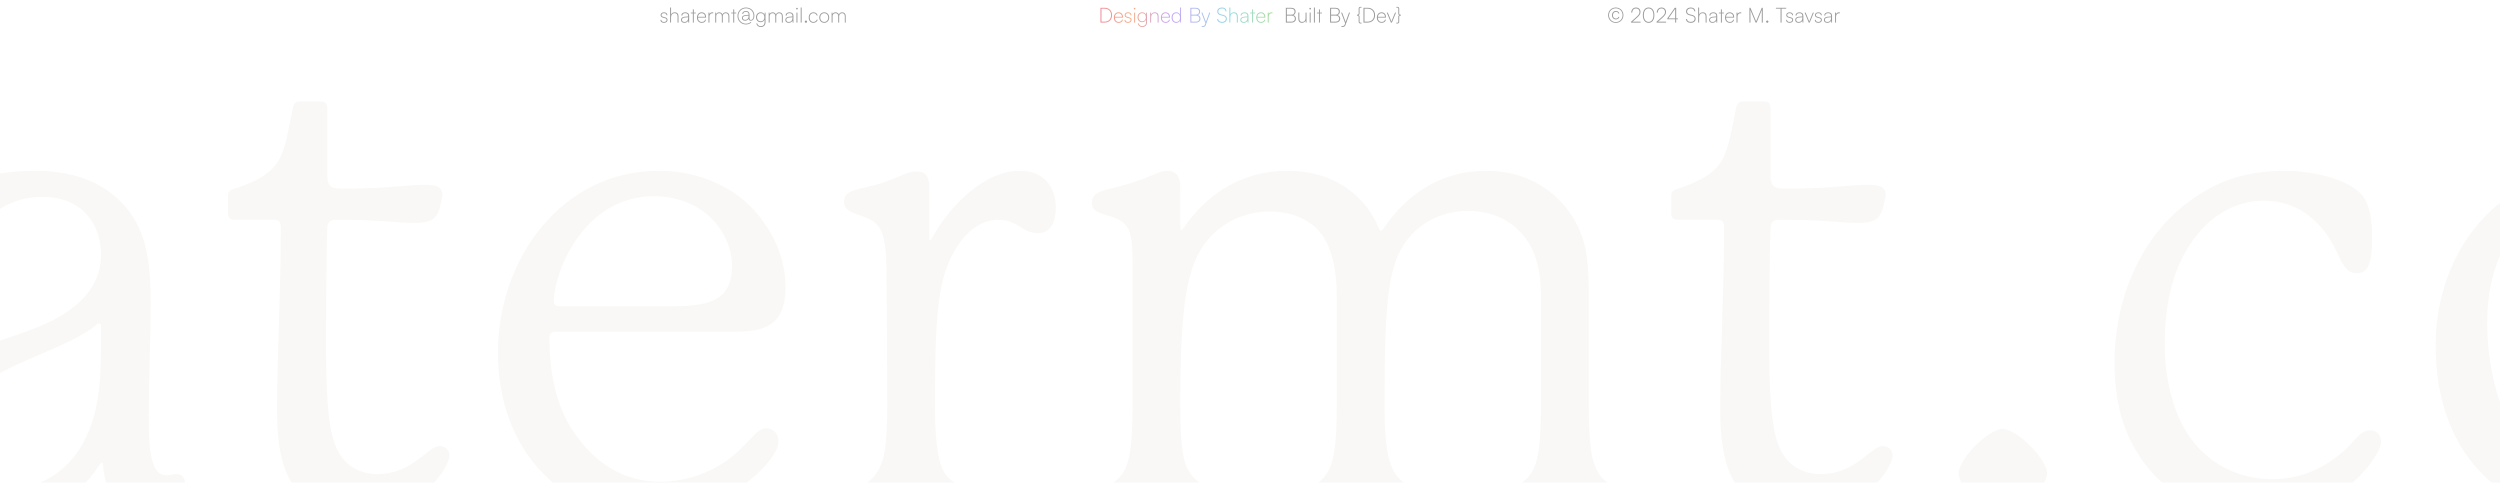 <svg width="1440" height="278" viewBox="0 0 1440 278" fill="none" xmlns="http://www.w3.org/2000/svg">
<path d="M380.396 11.44H380.936C380.936 12.184 381.488 12.64 382.376 12.64C383.348 12.64 383.948 12.208 383.948 11.5C383.948 10.936 383.672 10.648 382.928 10.456L381.956 10.204C380.972 9.952 380.504 9.4 380.504 8.692C380.504 7.732 381.296 7.096 382.484 7.096C383.672 7.096 384.416 7.732 384.452 8.776H383.912C383.876 8.032 383.348 7.6 382.484 7.6C381.56 7.6 381.056 7.984 381.056 8.692C381.056 9.184 381.392 9.532 382.088 9.712L383.048 9.964C384.056 10.228 384.5 10.696 384.5 11.5C384.5 12.484 383.66 13.144 382.4 13.144C381.176 13.144 380.396 12.484 380.396 11.44ZM386.527 12.988H385.975V4.336H386.527V8.356C386.899 7.612 387.619 7.096 388.639 7.096C390.187 7.096 390.823 8.056 390.823 9.496V13H390.271V9.604C390.271 8.08 389.587 7.6 388.603 7.6C387.223 7.6 386.527 8.656 386.527 9.868V12.988ZM394.204 13.144C392.968 13.144 392.26 12.46 392.26 11.476C392.26 10.42 393.076 9.748 394.42 9.64L396.4 9.484V9.268C396.4 7.972 395.632 7.6 394.72 7.6C393.652 7.6 393.016 8.104 393.016 8.944H392.464C392.464 7.816 393.376 7.096 394.732 7.096C395.968 7.096 396.952 7.696 396.952 9.184V13H396.508L396.4 11.92C396.004 12.7 395.2 13.144 394.204 13.144ZM394.276 12.652C395.632 12.652 396.4 11.668 396.4 10.252V9.94L394.468 10.096C393.304 10.192 392.812 10.756 392.812 11.464C392.812 12.256 393.412 12.652 394.276 12.652ZM399.628 13H399.076V7.72H397.912V7.24H399.076V5.416H399.628V7.24H400.792V7.72H399.628V13ZM404.229 13.144C402.561 13.144 401.457 11.944 401.457 10.132C401.457 8.332 402.549 7.096 404.157 7.096C405.657 7.096 406.689 8.176 406.689 9.748V10.132H402.009C402.057 11.704 402.873 12.64 404.229 12.64C405.249 12.64 405.897 12.196 406.125 11.344H406.689C406.353 12.532 405.525 13.144 404.229 13.144ZM404.157 7.6C402.981 7.6 402.153 8.416 402.021 9.676H406.125C406.125 8.428 405.345 7.6 404.157 7.6ZM410.824 7.156V7.636H410.392C409.324 7.636 408.628 8.416 408.628 9.496V13H408.076V7.24H408.592L408.64 8.164C408.868 7.516 409.504 7.096 410.32 7.096C410.5 7.096 410.632 7.108 410.824 7.156ZM412.53 13H411.978V7.24H412.422L412.506 8.128C412.806 7.468 413.466 7.096 414.27 7.096C415.194 7.096 415.902 7.6 416.154 8.392C416.406 7.6 417.102 7.096 418.062 7.096C419.25 7.096 420.102 7.888 420.102 9.232V13H419.574V9.304C419.574 8.248 418.974 7.6 418.014 7.6C416.922 7.6 416.322 8.452 416.322 9.316V13H415.782V9.292C415.782 8.236 415.182 7.6 414.222 7.6C413.13 7.6 412.53 8.44 412.53 9.304V13ZM422.901 13H422.349V7.72H421.185V7.24H422.349V5.416H422.901V7.24H424.065V7.72H422.901V13ZM427.345 10.384C427.345 9.436 428.101 8.788 429.361 8.692L431.197 8.548V8.344C431.197 7.324 430.681 6.82 429.637 6.82C428.665 6.82 428.077 7.276 428.077 8.044H427.537C427.537 7.024 428.377 6.34 429.649 6.34C430.957 6.34 431.725 7.048 431.725 8.272V10.744C431.725 11.224 432.013 11.488 432.529 11.488C433.417 11.488 434.017 10.516 434.017 9.076C434.017 6.58 432.193 4.792 429.649 4.792C427.213 4.792 425.293 6.736 425.293 9.196C425.293 11.692 427.189 13.636 429.649 13.636C430.705 13.636 431.689 13.288 432.469 12.628L432.757 12.976C431.893 13.708 430.825 14.092 429.649 14.092C426.901 14.092 424.789 11.968 424.789 9.196C424.789 6.46 426.913 4.336 429.649 4.336C432.493 4.336 434.521 6.304 434.521 9.076C434.521 10.696 433.669 11.92 432.529 11.92C431.701 11.92 431.233 11.524 431.197 10.792C430.825 11.512 430.093 11.92 429.157 11.92C428.053 11.92 427.345 11.32 427.345 10.384ZM427.873 10.384C427.873 11.056 428.365 11.44 429.241 11.44C430.453 11.44 431.197 10.612 431.197 9.256V8.992L429.409 9.136C428.425 9.22 427.873 9.652 427.873 10.384ZM435.476 9.94C435.476 8.416 436.46 7.096 438.164 7.096C439.232 7.096 440.036 7.624 440.42 8.584L440.492 7.24H440.936V12.88C440.936 14.488 439.868 15.568 438.26 15.568C436.868 15.568 435.872 14.788 435.632 13.468H436.172C436.388 14.476 437.168 15.064 438.272 15.064C439.544 15.064 440.396 14.188 440.396 12.88V11.32C440 12.244 439.148 12.784 438.104 12.784C436.448 12.784 435.476 11.464 435.476 9.94ZM436.04 9.94C436.04 11.212 436.808 12.28 438.14 12.28C439.508 12.28 440.3 11.284 440.3 9.928C440.3 8.596 439.544 7.6 438.164 7.6C436.796 7.6 436.04 8.68 436.04 9.94ZM443.316 13H442.764V7.24H443.208L443.292 8.128C443.592 7.468 444.252 7.096 445.056 7.096C445.98 7.096 446.688 7.6 446.94 8.392C447.192 7.6 447.888 7.096 448.848 7.096C450.036 7.096 450.888 7.888 450.888 9.232V13H450.36V9.304C450.36 8.248 449.76 7.6 448.8 7.6C447.708 7.6 447.108 8.452 447.108 9.316V13H446.568V9.292C446.568 8.236 445.968 7.6 445.008 7.6C443.916 7.6 443.316 8.44 443.316 9.304V13ZM454.274 13.144C453.038 13.144 452.33 12.46 452.33 11.476C452.33 10.42 453.146 9.748 454.49 9.64L456.47 9.484V9.268C456.47 7.972 455.702 7.6 454.79 7.6C453.722 7.6 453.086 8.104 453.086 8.944H452.534C452.534 7.816 453.446 7.096 454.802 7.096C456.038 7.096 457.022 7.696 457.022 9.184V13H456.578L456.47 11.92C456.074 12.7 455.27 13.144 454.274 13.144ZM454.346 12.652C455.702 12.652 456.47 11.668 456.47 10.252V9.94L454.538 10.096C453.374 10.192 452.882 10.756 452.882 11.464C452.882 12.256 453.482 12.652 454.346 12.652ZM459.047 5.476C458.771 5.476 458.543 5.248 458.543 4.984C458.543 4.708 458.771 4.468 459.047 4.468C459.311 4.468 459.551 4.708 459.551 4.984C459.551 5.248 459.311 5.476 459.047 5.476ZM458.771 13V7.24H459.323V13H458.771ZM461.75 13H461.198V4.336H461.75V13ZM464.211 13.132C463.851 13.132 463.551 12.832 463.551 12.484C463.551 12.124 463.851 11.824 464.211 11.824C464.571 11.824 464.871 12.124 464.871 12.484C464.871 12.832 464.571 13.132 464.211 13.132ZM465.828 10.144C465.828 8.32 466.908 7.096 468.564 7.096C469.8 7.096 470.724 7.828 470.988 8.92H470.424C470.184 8.068 469.416 7.588 468.564 7.588C467.28 7.588 466.368 8.572 466.368 10.132C466.368 11.62 467.208 12.64 468.492 12.64C469.416 12.64 470.184 12.112 470.448 11.332H471.012C470.7 12.424 469.716 13.144 468.492 13.144C466.908 13.144 465.828 11.944 465.828 10.144ZM471.91 10.12C471.91 8.38 473.122 7.096 474.766 7.096C476.41 7.096 477.622 8.38 477.622 10.12C477.622 11.86 476.41 13.144 474.766 13.144C473.122 13.144 471.91 11.86 471.91 10.12ZM472.474 10.12C472.474 11.596 473.422 12.64 474.766 12.64C476.11 12.64 477.058 11.596 477.058 10.12C477.058 8.644 476.11 7.6 474.766 7.6C473.422 7.6 472.474 8.644 472.474 10.12ZM479.562 13H479.01V7.24H479.454L479.538 8.128C479.838 7.468 480.498 7.096 481.302 7.096C482.226 7.096 482.934 7.6 483.186 8.392C483.438 7.6 484.134 7.096 485.094 7.096C486.282 7.096 487.134 7.888 487.134 9.232V13H486.606V9.304C486.606 8.248 486.006 7.6 485.046 7.6C483.954 7.6 483.354 8.452 483.354 9.316V13H482.814V9.292C482.814 8.236 482.214 7.6 481.254 7.6C480.162 7.6 479.562 8.44 479.562 9.304V13Z" fill="#9A9A9A"/>
<path d="M636.259 13H633.871V4.48H636.259C638.839 4.48 640.555 6.184 640.555 8.74C640.555 11.296 638.839 13 636.259 13ZM636.259 5.008H634.447V12.472H636.259C638.503 12.472 639.967 11.008 639.967 8.74C639.967 6.46 638.527 5.008 636.259 5.008ZM644.352 13.144C642.684 13.144 641.58 11.944 641.58 10.132C641.58 8.332 642.672 7.096 644.28 7.096C645.78 7.096 646.812 8.176 646.812 9.748V10.132H642.132C642.18 11.704 642.996 12.64 644.352 12.64C645.372 12.64 646.02 12.196 646.248 11.344H646.812C646.476 12.532 645.648 13.144 644.352 13.144ZM644.28 7.6C643.104 7.6 642.276 8.416 642.144 9.676H646.248C646.248 8.428 645.468 7.6 644.28 7.6ZM647.683 11.44H648.223C648.223 12.184 648.775 12.64 649.663 12.64C650.635 12.64 651.235 12.208 651.235 11.5C651.235 10.936 650.959 10.648 650.215 10.456L649.243 10.204C648.259 9.952 647.791 9.4 647.791 8.692C647.791 7.732 648.583 7.096 649.771 7.096C650.959 7.096 651.703 7.732 651.739 8.776H651.199C651.163 8.032 650.635 7.6 649.771 7.6C648.847 7.6 648.343 7.984 648.343 8.692C648.343 9.184 648.679 9.532 649.375 9.712L650.335 9.964C651.343 10.228 651.787 10.696 651.787 11.5C651.787 12.484 650.947 13.144 649.687 13.144C648.463 13.144 647.683 12.484 647.683 11.44ZM653.538 5.476C653.262 5.476 653.034 5.248 653.034 4.984C653.034 4.708 653.262 4.468 653.538 4.468C653.802 4.468 654.042 4.708 654.042 4.984C654.042 5.248 653.802 5.476 653.538 5.476ZM653.262 13V7.24H653.814V13H653.262ZM655.209 9.94C655.209 8.416 656.193 7.096 657.897 7.096C658.965 7.096 659.769 7.624 660.153 8.584L660.225 7.24H660.669V12.88C660.669 14.488 659.601 15.568 657.993 15.568C656.601 15.568 655.605 14.788 655.365 13.468H655.905C656.121 14.476 656.901 15.064 658.005 15.064C659.277 15.064 660.129 14.188 660.129 12.88V11.32C659.733 12.244 658.881 12.784 657.837 12.784C656.181 12.784 655.209 11.464 655.209 9.94ZM655.773 9.94C655.773 11.212 656.541 12.28 657.873 12.28C659.241 12.28 660.033 11.284 660.033 9.928C660.033 8.596 659.277 7.6 657.897 7.6C656.529 7.6 655.773 8.68 655.773 9.94ZM663.048 13H662.496V7.24H662.94L663.06 8.356C663.444 7.552 664.236 7.096 665.1 7.096C666.732 7.096 667.344 8.056 667.344 9.496V13H666.792V9.604C666.792 8.08 666.132 7.6 665.088 7.6C663.78 7.6 663.048 8.572 663.048 10.024V13ZM671.434 13.144C669.766 13.144 668.662 11.944 668.662 10.132C668.662 8.332 669.754 7.096 671.362 7.096C672.862 7.096 673.894 8.176 673.894 9.748V10.132H669.214C669.262 11.704 670.078 12.64 671.434 12.64C672.454 12.64 673.102 12.196 673.33 11.344H673.894C673.558 12.532 672.73 13.144 671.434 13.144ZM671.362 7.6C670.186 7.6 669.358 8.416 669.226 9.676H673.33C673.33 8.428 672.55 7.6 671.362 7.6ZM677.501 13.144C675.809 13.144 674.849 11.824 674.849 10.12C674.849 8.416 675.809 7.096 677.501 7.096C678.521 7.096 679.313 7.552 679.733 8.488V4.336H680.285V13H679.841L679.757 11.704C679.325 12.688 678.497 13.144 677.501 13.144ZM677.561 12.64C678.941 12.64 679.721 11.584 679.721 10.12C679.721 8.668 678.941 7.6 677.561 7.6C676.193 7.6 675.413 8.668 675.413 10.12C675.413 11.584 676.193 12.64 677.561 12.64ZM688.86 13H685.644V4.48H688.644C690.264 4.48 691.26 5.296 691.26 6.64C691.26 7.66 690.816 8.332 689.904 8.692C690.936 9.04 691.452 9.736 691.452 10.792C691.452 12.124 690.42 13 688.86 13ZM688.68 5.008H686.22V8.464H688.812C689.988 8.464 690.672 7.804 690.672 6.688C690.672 5.632 689.94 5.008 688.68 5.008ZM688.896 8.992H686.22V12.472H688.896C690.132 12.472 690.864 11.812 690.864 10.72C690.864 9.652 690.12 8.992 688.896 8.992ZM692.165 15.436V14.992H692.705C693.173 14.992 693.749 14.992 694.049 14.176L694.337 13.396L691.997 7.24H692.573L694.601 12.64L696.545 7.24H697.109L694.553 14.332C694.253 15.16 693.725 15.508 692.945 15.508C692.633 15.508 692.405 15.484 692.165 15.436ZM701.148 6.628C701.148 5.236 702.24 4.336 703.92 4.336C705.384 4.336 706.356 5.152 706.524 6.52H705.924C705.804 5.464 705.084 4.864 703.92 4.864C702.6 4.864 701.724 5.56 701.724 6.628C701.724 7.444 702.216 7.984 703.188 8.236L704.7 8.62C705.984 8.944 706.668 9.712 706.668 10.804C706.668 12.232 705.564 13.144 703.86 13.144C702.264 13.144 701.184 12.316 701.052 10.984H701.664C701.712 11.956 702.588 12.604 703.86 12.604C705.216 12.604 706.092 11.908 706.092 10.816C706.092 9.976 705.6 9.412 704.592 9.16L703.116 8.788C701.832 8.464 701.148 7.732 701.148 6.628ZM708.669 12.988H708.117V4.336H708.669V8.356C709.041 7.612 709.761 7.096 710.781 7.096C712.329 7.096 712.965 8.056 712.965 9.496V13H712.413V9.604C712.413 8.08 711.729 7.6 710.745 7.6C709.365 7.6 708.669 8.656 708.669 9.868V12.988ZM716.347 13.144C715.111 13.144 714.403 12.46 714.403 11.476C714.403 10.42 715.219 9.748 716.563 9.64L718.543 9.484V9.268C718.543 7.972 717.775 7.6 716.863 7.6C715.795 7.6 715.159 8.104 715.159 8.944H714.607C714.607 7.816 715.519 7.096 716.875 7.096C718.111 7.096 719.095 7.696 719.095 9.184V13H718.651L718.543 11.92C718.147 12.7 717.343 13.144 716.347 13.144ZM716.419 12.652C717.775 12.652 718.543 11.668 718.543 10.252V9.94L716.611 10.096C715.447 10.192 714.955 10.756 714.955 11.464C714.955 12.256 715.555 12.652 716.419 12.652ZM721.77 13H721.218V7.72H720.054V7.24H721.218V5.416H721.77V7.24H722.934V7.72H721.77V13ZM726.371 13.144C724.703 13.144 723.599 11.944 723.599 10.132C723.599 8.332 724.691 7.096 726.299 7.096C727.799 7.096 728.831 8.176 728.831 9.748V10.132H724.151C724.199 11.704 725.015 12.64 726.371 12.64C727.391 12.64 728.039 12.196 728.267 11.344H728.831C728.495 12.532 727.667 13.144 726.371 13.144ZM726.299 7.6C725.123 7.6 724.295 8.416 724.163 9.676H728.267C728.267 8.428 727.487 7.6 726.299 7.6ZM732.967 7.156V7.636H732.535C731.467 7.636 730.771 8.416 730.771 9.496V13H730.219V7.24H730.735L730.783 8.164C731.011 7.516 731.647 7.096 732.463 7.096C732.643 7.096 732.775 7.108 732.967 7.156Z" fill="url(#paint0_linear_1635_456)"/>
<path d="M743.859 13H740.643V4.48H743.643C745.263 4.48 746.259 5.296 746.259 6.64C746.259 7.66 745.815 8.332 744.903 8.692C745.935 9.04 746.451 9.736 746.451 10.792C746.451 12.124 745.419 13 743.859 13ZM743.679 5.008H741.219V8.464H743.811C744.987 8.464 745.671 7.804 745.671 6.688C745.671 5.632 744.939 5.008 743.679 5.008ZM743.895 8.992H741.219V12.472H743.895C745.131 12.472 745.863 11.812 745.863 10.72C745.863 9.652 745.119 8.992 743.895 8.992ZM752.008 7.24H752.56V13H752.116L752.008 11.932C751.696 12.652 750.88 13.144 749.92 13.144C748.54 13.144 747.832 12.196 747.832 10.792V7.228H748.396V10.648C748.396 12.124 749.092 12.64 750.052 12.64C751.264 12.64 752.008 11.8 752.008 10.312V7.24ZM754.661 5.476C754.385 5.476 754.157 5.248 754.157 4.984C754.157 4.708 754.385 4.468 754.661 4.468C754.925 4.468 755.165 4.708 755.165 4.984C755.165 5.248 754.925 5.476 754.661 5.476ZM754.385 13V7.24H754.937V13H754.385ZM757.364 13H756.812V4.336H757.364V13ZM760.28 13H759.728V7.72H758.564V7.24H759.728V5.416H760.28V7.24H761.444V7.72H760.28V13ZM769.347 13H766.131V4.48H769.131C770.751 4.48 771.747 5.296 771.747 6.64C771.747 7.66 771.303 8.332 770.391 8.692C771.423 9.04 771.939 9.736 771.939 10.792C771.939 12.124 770.907 13 769.347 13ZM769.167 5.008H766.707V8.464H769.299C770.475 8.464 771.159 7.804 771.159 6.688C771.159 5.632 770.427 5.008 769.167 5.008ZM769.383 8.992H766.707V12.472H769.383C770.619 12.472 771.351 11.812 771.351 10.72C771.351 9.652 770.607 8.992 769.383 8.992ZM772.651 15.436V14.992H773.191C773.659 14.992 774.235 14.992 774.535 14.176L774.823 13.396L772.483 7.24H773.059L775.087 12.64L777.031 7.24H777.595L775.039 14.332C774.739 15.16 774.211 15.508 773.431 15.508C773.119 15.508 772.891 15.484 772.651 15.436ZM781.622 8.992V8.476C782.414 8.476 782.582 8.14 782.582 7.744V4.936C782.582 4.348 782.966 3.94 783.626 3.94H784.226V4.42H783.614C783.29 4.42 783.098 4.648 783.098 4.936V7.744C783.098 8.236 782.942 8.572 782.438 8.728C782.942 8.896 783.098 9.232 783.098 9.724V12.544C783.098 12.832 783.29 13.06 783.614 13.06H784.226V13.54H783.626C782.966 13.54 782.582 13.132 782.582 12.544V9.724C782.582 9.328 782.414 8.992 781.622 8.992ZM787.749 13H785.361V4.48H787.749C790.329 4.48 792.045 6.184 792.045 8.74C792.045 11.296 790.329 13 787.749 13ZM787.749 5.008H785.937V12.472H787.749C789.993 12.472 791.457 11.008 791.457 8.74C791.457 6.46 790.017 5.008 787.749 5.008ZM795.842 13.144C794.174 13.144 793.07 11.944 793.07 10.132C793.07 8.332 794.162 7.096 795.77 7.096C797.27 7.096 798.302 8.176 798.302 9.748V10.132H793.622C793.67 11.704 794.486 12.64 795.842 12.64C796.862 12.64 797.51 12.196 797.738 11.344H798.302C797.966 12.532 797.138 13.144 795.842 13.144ZM795.77 7.6C794.594 7.6 793.766 8.416 793.634 9.676H797.738C797.738 8.428 796.958 7.6 795.77 7.6ZM801.168 13L798.78 7.24H799.368L801.084 11.428C801.204 11.728 801.324 12.028 801.456 12.436C801.576 12.028 801.696 11.752 801.828 11.428L803.544 7.24H804.12L801.732 13H801.168ZM804.898 13.54H804.298V13.06H804.91C805.234 13.06 805.426 12.832 805.426 12.544V9.724C805.426 9.232 805.582 8.896 806.086 8.728C805.582 8.572 805.426 8.236 805.426 7.744V4.936C805.426 4.648 805.234 4.42 804.91 4.42H804.298V3.94H804.898C805.558 3.94 805.942 4.348 805.942 4.936V7.744C805.942 8.14 806.11 8.476 806.902 8.476V8.992C806.11 8.992 805.942 9.328 805.942 9.724V12.544C805.942 13.132 805.558 13.54 804.898 13.54Z" fill="#9A9A9A"/>
<path d="M930.681 13.168C928.185 13.168 926.277 11.248 926.277 8.74C926.277 6.256 928.197 4.336 930.681 4.336C933.177 4.336 935.097 6.244 935.097 8.74C935.097 11.248 933.189 13.168 930.681 13.168ZM930.681 12.712C932.925 12.712 934.593 11.008 934.593 8.74C934.593 6.484 932.913 4.792 930.681 4.792C928.461 4.792 926.781 6.496 926.781 8.74C926.781 11.008 928.449 12.712 930.681 12.712ZM928.509 8.776C928.509 7.312 929.445 6.316 930.801 6.316C931.773 6.316 932.529 6.892 932.757 7.792H932.193C932.013 7.156 931.521 6.808 930.801 6.808C929.757 6.808 929.037 7.612 929.037 8.764C929.037 9.904 929.733 10.696 930.741 10.696C931.473 10.696 932.001 10.348 932.217 9.724H932.769C932.517 10.612 931.713 11.188 930.741 11.188C929.433 11.188 928.509 10.192 928.509 8.776ZM944.957 13H939.485V12.52L942.185 10.132C943.937 8.584 944.345 7.972 944.345 6.88C944.345 5.644 943.577 4.876 942.341 4.876C941.069 4.876 940.205 5.812 940.157 7.24H939.581C939.641 5.488 940.745 4.336 942.365 4.336C943.877 4.336 944.921 5.368 944.921 6.844C944.921 8.104 944.405 8.896 942.521 10.552L940.349 12.472H944.957V13ZM946.275 8.74C946.275 6.088 947.523 4.324 949.599 4.324C951.675 4.324 952.923 6.088 952.923 8.74C952.923 11.392 951.675 13.156 949.599 13.156C947.523 13.156 946.275 11.392 946.275 8.74ZM946.839 8.74C946.839 11.056 947.847 12.616 949.599 12.616C951.351 12.616 952.359 11.056 952.359 8.74C952.359 6.424 951.351 4.864 949.599 4.864C947.847 4.864 946.839 6.424 946.839 8.74ZM959.653 13H954.181V12.52L956.881 10.132C958.633 8.584 959.041 7.972 959.041 6.88C959.041 5.644 958.273 4.876 957.037 4.876C955.765 4.876 954.901 5.812 954.853 7.24H954.277C954.337 5.488 955.441 4.336 957.061 4.336C958.573 4.336 959.617 5.368 959.617 6.844C959.617 8.104 959.101 8.896 957.217 10.552L955.045 12.472H959.653V13ZM961.016 10.588H964.904V5.056L961.016 10.588ZM966.476 11.116H965.48V13H964.904V11.116H960.368V10.588L964.676 4.48H965.48V10.588H966.476V11.116ZM971.173 6.628C971.173 5.236 972.265 4.336 973.945 4.336C975.409 4.336 976.381 5.152 976.549 6.52H975.949C975.829 5.464 975.109 4.864 973.945 4.864C972.625 4.864 971.749 5.56 971.749 6.628C971.749 7.444 972.241 7.984 973.213 8.236L974.725 8.62C976.009 8.944 976.693 9.712 976.693 10.804C976.693 12.232 975.589 13.144 973.885 13.144C972.289 13.144 971.209 12.316 971.077 10.984H971.689C971.737 11.956 972.613 12.604 973.885 12.604C975.241 12.604 976.117 11.908 976.117 10.816C976.117 9.976 975.625 9.412 974.617 9.16L973.141 8.788C971.857 8.464 971.173 7.732 971.173 6.628ZM978.694 12.988H978.142V4.336H978.694V8.356C979.066 7.612 979.786 7.096 980.806 7.096C982.354 7.096 982.99 8.056 982.99 9.496V13H982.438V9.604C982.438 8.08 981.754 7.6 980.77 7.6C979.39 7.6 978.694 8.656 978.694 9.868V12.988ZM986.372 13.144C985.136 13.144 984.428 12.46 984.428 11.476C984.428 10.42 985.244 9.748 986.588 9.64L988.568 9.484V9.268C988.568 7.972 987.8 7.6 986.888 7.6C985.82 7.6 985.184 8.104 985.184 8.944H984.632C984.632 7.816 985.544 7.096 986.9 7.096C988.136 7.096 989.12 7.696 989.12 9.184V13H988.676L988.568 11.92C988.172 12.7 987.368 13.144 986.372 13.144ZM986.444 12.652C987.8 12.652 988.568 11.668 988.568 10.252V9.94L986.636 10.096C985.472 10.192 984.98 10.756 984.98 11.464C984.98 12.256 985.58 12.652 986.444 12.652ZM991.796 13H991.244V7.72H990.08V7.24H991.244V5.416H991.796V7.24H992.96V7.72H991.796V13ZM996.397 13.144C994.729 13.144 993.625 11.944 993.625 10.132C993.625 8.332 994.717 7.096 996.325 7.096C997.825 7.096 998.857 8.176 998.857 9.748V10.132H994.177C994.225 11.704 995.041 12.64 996.397 12.64C997.417 12.64 998.065 12.196 998.293 11.344H998.857C998.521 12.532 997.693 13.144 996.397 13.144ZM996.325 7.6C995.149 7.6 994.321 8.416 994.189 9.676H998.293C998.293 8.428 997.513 7.6 996.325 7.6ZM1002.99 7.156V7.636H1002.56C1001.49 7.636 1000.8 8.416 1000.8 9.496V13H1000.24V7.24H1000.76L1000.81 8.164C1001.04 7.516 1001.67 7.096 1002.49 7.096C1002.67 7.096 1002.8 7.108 1002.99 7.156ZM1008.25 13H1007.68V4.48H1008.25L1011.52 12.304L1014.77 4.48H1015.36V13H1014.78V8.332C1014.78 6.94 1014.81 6.22 1014.84 5.656L1011.81 13H1011.23L1008.19 5.692C1008.22 5.932 1008.25 6.928 1008.25 8.332V13ZM1017.94 13.132C1017.58 13.132 1017.28 12.832 1017.28 12.484C1017.28 12.124 1017.58 11.824 1017.94 11.824C1018.3 11.824 1018.6 12.124 1018.6 12.484C1018.6 12.832 1018.3 13.132 1017.94 13.132ZM1022.92 5.008V4.48H1028.85V5.008H1026.18V13H1025.6V5.008H1022.92ZM1028.77 11.44H1029.31C1029.31 12.184 1029.86 12.64 1030.75 12.64C1031.72 12.64 1032.32 12.208 1032.32 11.5C1032.32 10.936 1032.04 10.648 1031.3 10.456L1030.33 10.204C1029.34 9.952 1028.88 9.4 1028.88 8.692C1028.88 7.732 1029.67 7.096 1030.86 7.096C1032.04 7.096 1032.79 7.732 1032.82 8.776H1032.28C1032.25 8.032 1031.72 7.6 1030.86 7.6C1029.93 7.6 1029.43 7.984 1029.43 8.692C1029.43 9.184 1029.76 9.532 1030.46 9.712L1031.42 9.964C1032.43 10.228 1032.87 10.696 1032.87 11.5C1032.87 12.484 1032.03 13.144 1030.77 13.144C1029.55 13.144 1028.77 12.484 1028.77 11.44ZM1035.98 13.144C1034.74 13.144 1034.03 12.46 1034.03 11.476C1034.03 10.42 1034.85 9.748 1036.19 9.64L1038.17 9.484V9.268C1038.17 7.972 1037.41 7.6 1036.49 7.6C1035.43 7.6 1034.79 8.104 1034.79 8.944H1034.24C1034.24 7.816 1035.15 7.096 1036.51 7.096C1037.74 7.096 1038.73 7.696 1038.73 9.184V13H1038.28L1038.17 11.92C1037.78 12.7 1036.97 13.144 1035.98 13.144ZM1036.05 12.652C1037.41 12.652 1038.17 11.668 1038.17 10.252V9.94L1036.24 10.096C1035.08 10.192 1034.59 10.756 1034.59 11.464C1034.59 12.256 1035.19 12.652 1036.05 12.652ZM1041.84 13L1039.45 7.24H1040.04L1041.75 11.428C1041.87 11.728 1041.99 12.028 1042.12 12.436C1042.24 12.028 1042.36 11.752 1042.5 11.428L1044.21 7.24H1044.79L1042.4 13H1041.84ZM1045.3 11.44H1045.84C1045.84 12.184 1046.39 12.64 1047.28 12.64C1048.25 12.64 1048.85 12.208 1048.85 11.5C1048.85 10.936 1048.58 10.648 1047.83 10.456L1046.86 10.204C1045.88 9.952 1045.41 9.4 1045.41 8.692C1045.41 7.732 1046.2 7.096 1047.39 7.096C1048.58 7.096 1049.32 7.732 1049.36 8.776H1048.82C1048.78 8.032 1048.25 7.6 1047.39 7.6C1046.47 7.6 1045.96 7.984 1045.96 8.692C1045.96 9.184 1046.3 9.532 1046.99 9.712L1047.95 9.964C1048.96 10.228 1049.41 10.696 1049.41 11.5C1049.41 12.484 1048.57 13.144 1047.31 13.144C1046.08 13.144 1045.3 12.484 1045.3 11.44ZM1052.51 13.144C1051.28 13.144 1050.57 12.46 1050.57 11.476C1050.57 10.42 1051.38 9.748 1052.73 9.64L1054.71 9.484V9.268C1054.71 7.972 1053.94 7.6 1053.03 7.6C1051.96 7.6 1051.32 8.104 1051.32 8.944H1050.77C1050.77 7.816 1051.68 7.096 1053.04 7.096C1054.28 7.096 1055.26 7.696 1055.26 9.184V13H1054.82L1054.71 11.92C1054.31 12.7 1053.51 13.144 1052.51 13.144ZM1052.58 12.652C1053.94 12.652 1054.71 11.668 1054.71 10.252V9.94L1052.78 10.096C1051.61 10.192 1051.12 10.756 1051.12 11.464C1051.12 12.256 1051.72 12.652 1052.58 12.652ZM1059.76 7.156V7.636H1059.33C1058.26 7.636 1057.56 8.416 1057.56 9.496V13H1057.01V7.24H1057.53L1057.57 8.164C1057.8 7.516 1058.44 7.096 1059.25 7.096C1059.43 7.096 1059.57 7.108 1059.76 7.156Z" fill="#9A9A9A"/>
<g filter="url(#filter0_i_1635_456)">
<path d="M-332.628 42.371C-325.299 50.796 -322.734 65.813 -322.734 77.167C-322.734 87.789 -323.833 96.213 -330.795 96.213C-334.826 96.213 -337.025 94.748 -340.323 89.254C-345.453 80.83 -352.416 66.179 -362.676 55.924C-372.204 46.767 -384.663 38.709 -402.985 38.709C-433.4 39.075 -452.455 60.685 -452.455 83.76C-452.455 97.678 -446.225 108.667 -436.331 117.091C-416.177 134.306 -375.502 136.503 -343.621 156.282C-322.367 169.468 -312.84 187.781 -312.84 210.856C-312.84 235.763 -325.299 256.64 -342.522 271.291C-359.745 285.942 -379.533 293.634 -407.016 293.634C-439.629 293.634 -470.411 283.012 -480.671 264.698C-485.801 255.175 -486.534 244.553 -487.267 233.931C-487.634 229.903 -488 226.606 -488 221.845C-488 215.252 -484.336 212.688 -480.305 212.688C-477.74 212.688 -475.541 213.787 -473.709 216.35C-470.411 220.379 -466.38 229.903 -460.517 238.693C-450.989 252.611 -431.934 277.152 -397.488 277.152C-361.943 277.152 -337.391 253.71 -337.391 223.31C-337.391 205.362 -345.087 192.909 -357.179 184.485C-385.396 164.706 -433.4 165.805 -461.25 136.87C-470.044 127.713 -477.007 113.794 -477.007 96.213C-477.007 55.557 -440.362 23.692 -391.625 23.692C-366.341 23.692 -341.789 31.383 -332.628 42.371Z" fill="#F9F8F6"/>
<path d="M-89.578 276.785C-85.547 278.617 -83.715 280.814 -83.715 283.378C-83.715 288.14 -88.112 289.605 -92.876 289.605H-147.11C-151.873 289.605 -155.904 288.14 -155.904 283.378C-155.904 280.814 -154.439 278.617 -150.408 276.785C-147.11 275.32 -142.346 272.756 -139.781 268.361C-136.483 262.867 -133.918 254.443 -133.918 229.17V166.904C-133.918 135.404 -148.575 117.823 -176.425 117.823C-188.151 117.823 -200.611 121.852 -209.772 131.009C-224.429 145.66 -227.361 165.805 -227.361 229.17C-227.361 254.443 -224.796 262.867 -221.498 268.361C-218.933 272.756 -213.802 275.32 -210.871 276.785C-206.84 278.617 -205.374 280.814 -205.374 283.378C-205.374 288.14 -209.039 289.605 -214.169 289.605H-268.036C-272.434 289.605 -276.831 288.14 -276.831 283.378C-276.831 280.814 -275.365 278.617 -271.334 276.785C-268.036 275.32 -262.906 272.756 -260.341 268.361C-257.043 262.867 -254.478 254.443 -254.478 229.17V78.999C-254.478 61.051 -254.478 52.261 -258.875 46.767C-261.44 43.47 -265.105 42.371 -270.601 40.907C-274.632 39.808 -278.297 38.709 -278.297 34.314C-278.297 30.651 -276.831 28.453 -269.136 26.622C-257.776 24.058 -249.348 21.128 -240.919 17.465C-238.354 16.366 -236.522 16 -234.69 16C-229.56 16 -227.361 19.663 -227.361 24.424V126.614C-227.361 127.347 -227.361 128.445 -226.628 128.445C-225.895 128.445 -225.529 127.713 -224.796 126.614C-214.169 110.864 -194.747 94.382 -165.432 94.382C-146.377 94.382 -131.353 101.341 -121.092 112.696C-107.9 126.98 -105.701 148.224 -105.701 166.171V229.17C-105.701 254.443 -103.503 262.867 -100.205 268.361C-97.64 272.756 -92.876 275.32 -89.578 276.785Z" fill="#F9F8F6"/>
<path d="M58.211 189.246V183.752C58.211 183.02 57.844 182.287 57.111 182.287C56.745 182.287 56.378 182.287 55.646 183.02C40.988 195.107 13.505 202.066 -6.284 214.519C-20.208 223.31 -26.072 235.397 -26.072 247.117C-26.072 265.797 -12.147 277.518 5.809 277.518C21.566 277.518 39.522 268.727 49.416 248.216C57.844 230.635 58.211 212.321 58.211 189.246ZM101.451 269.094C106.215 269.094 106.581 273.123 106.581 274.588C106.581 283.012 95.954 293.634 83.495 293.634C72.502 293.634 61.509 286.308 59.31 263.966C59.31 263.233 59.31 262.501 58.577 262.501C58.211 262.501 57.844 262.867 57.111 263.966C45.019 283.744 21.933 293.634 -0.787 293.634C-29.736 293.634 -57.586 276.419 -57.586 246.751C-57.586 232.466 -50.257 218.548 -35.965 208.659C-16.177 194.74 6.176 191.81 27.429 181.921C49.416 171.665 58.211 157.747 58.211 142.73C58.211 124.783 46.851 109.399 24.864 109.399C12.772 109.399 3.61 113.062 -4.451 119.655C-17.643 130.277 -23.14 143.462 -27.537 149.323C-29.369 152.253 -31.568 154.817 -35.233 154.817C-43.294 154.817 -43.294 145.294 -43.294 138.701C-43.294 129.544 -41.462 117.457 -37.431 111.963C-32.301 105.736 -21.674 100.975 -9.948 98.045C-0.787 95.481 10.207 94.382 20.101 94.382C46.118 94.382 61.509 103.173 71.769 114.527C86.06 130.643 86.793 152.619 86.793 171.299C86.793 191.078 85.694 212.688 85.694 234.298C85.694 250.78 85.694 269.826 95.954 269.826C97.42 269.826 99.985 269.094 101.451 269.094Z" fill="#F9F8F6"/>
<path d="M253.013 252.978C257.777 252.978 258.876 256.64 258.876 258.105C258.876 260.669 257.41 263.599 255.944 266.163C248.249 278.617 231.026 293.634 205.742 293.634C185.954 293.634 173.495 283.378 167.631 273.489C161.035 262.134 159.57 247.484 159.57 231.368C159.57 200.601 161.768 165.805 161.768 126.614C161.768 124.05 160.669 122.585 158.104 122.585H135.384C132.453 122.585 131.353 121.486 131.353 118.922V108.667C131.353 106.835 132.086 105.736 134.285 105.004C146.744 100.975 153.707 96.946 158.104 91.818C163.967 84.859 165.066 75.702 168.731 58.121C169.097 55.924 170.197 54.459 172.762 54.459H184.854C187.419 54.459 188.519 55.924 188.519 58.121V97.312C188.519 102.806 190.351 104.638 196.581 104.638C201.711 104.638 206.841 104.638 216.002 104.271C225.53 103.905 236.889 102.44 244.585 102.44C249.715 102.44 254.845 102.806 254.845 108.3C254.845 110.498 254.112 111.597 253.746 113.794C251.914 122.585 248.249 124.416 238.355 124.416C231.759 124.416 222.964 123.318 213.07 122.951C205.009 122.585 199.878 122.585 192.916 122.585C189.984 122.585 188.519 124.416 188.519 127.347C188.152 133.573 187.786 166.538 187.786 191.444C187.786 219.647 188.519 240.158 192.916 251.879C197.68 264.698 207.574 269.094 217.468 269.094C237.622 269.094 246.417 252.978 253.013 252.978Z" fill="#F9F8F6"/>
<path d="M319.039 169.101C319.039 171.665 320.138 172.398 322.337 172.398H387.93C410.283 172.398 421.643 168.003 421.643 148.957C421.643 130.643 405.886 109.033 376.57 109.033C335.895 109.033 319.039 153.352 319.039 169.101ZM441.431 242.722C445.462 242.722 448.393 246.018 448.393 250.047C448.393 257.739 437.4 269.46 422.742 279.349C408.817 288.506 391.228 293.634 373.639 293.634C324.535 293.634 286.792 255.908 286.792 199.136C286.792 145.294 323.436 94.382 379.502 94.382C400.389 94.382 419.078 102.074 431.903 114.527C443.63 126.248 452.424 143.096 452.424 160.677C452.424 179.357 445.462 187.049 424.208 187.049H320.504C317.939 187.049 316.474 187.781 316.474 190.711C316.474 209.391 319.772 229.536 330.765 245.286C341.758 261.402 357.882 273.489 380.235 273.489C393.793 273.489 405.886 269.094 413.948 264.332C430.071 254.809 434.469 242.722 441.431 242.722Z" fill="#F9F8F6"/>
<path d="M587.273 94.382C603.396 94.382 608.16 106.103 608.16 115.626C608.16 122.951 605.595 130.277 597.9 130.277C588.739 130.277 586.174 122.585 575.18 122.585C567.485 122.585 558.324 126.614 550.628 139.067C540.368 155.916 538.536 175.328 538.536 229.536C538.536 254.809 541.101 263.233 544.032 268.361C546.598 272.756 552.094 275.32 554.659 276.785C559.057 278.983 560.156 281.181 560.156 283.744C560.156 288.14 556.492 289.605 551.728 289.605H497.494C493.097 289.605 489.066 288.14 489.066 283.744C489.066 281.181 490.532 278.983 494.562 276.785C498.227 274.954 502.991 272.39 505.922 266.896C508.854 261.402 511.052 254.809 511.052 229.536C511.052 203.165 510.686 160.311 510.686 157.014C510.686 139.433 509.587 130.277 505.556 125.881C502.258 122.219 499.326 121.486 494.196 119.655C490.898 118.556 486.134 116.725 486.134 112.696C486.134 108.667 487.6 106.469 495.295 104.638C505.556 102.44 509.953 100.975 519.481 96.946C523.512 95.115 525.71 94.748 527.909 94.748C533.406 94.748 535.238 98.045 535.238 103.539V133.207C535.238 133.939 535.604 134.306 535.971 134.306C536.337 134.306 536.704 133.573 537.07 132.841C544.032 119.289 564.553 94.382 587.273 94.382Z" fill="#F9F8F6"/>
<path d="M931.235 277.152C934.899 278.983 937.098 280.814 937.098 283.744C937.098 288.14 933.067 289.605 928.303 289.605H874.436C869.672 289.605 865.641 288.14 865.641 283.744C865.641 281.181 867.107 278.983 871.138 277.152C873.703 276.053 879.566 272.756 882.131 268.361C885.429 262.867 887.628 254.809 887.628 229.17V167.636C887.628 147.491 882.864 136.137 873.703 127.713C867.107 121.486 857.213 117.457 845.487 117.457C833.761 117.457 821.668 121.852 812.874 131.375C799.682 145.66 797.483 166.171 797.483 229.17C797.483 254.809 800.048 262.867 803.346 268.361C805.911 272.756 810.675 275.32 813.973 277.152C818.004 279.349 819.47 281.181 819.47 283.744C819.47 288.14 815.439 289.605 810.675 289.605H756.808C752.044 289.605 748.013 288.14 748.013 283.744C748.013 281.181 749.479 279.349 753.876 277.152C757.541 275.32 761.938 272.756 764.503 268.361C767.801 262.867 770 254.809 770 229.17V167.636C770 148.957 766.335 133.939 756.441 125.881C750.578 121.12 742.15 117.823 731.523 117.823C719.797 117.823 707.704 121.852 698.177 131.375C684.252 145.66 679.854 166.171 679.854 229.17C679.854 254.809 681.687 262.867 685.351 268.361C688.283 272.756 693.413 275.686 695.978 277.152C700.009 279.349 701.475 281.181 701.475 283.744C701.475 288.14 697.444 289.605 693.046 289.605H639.179C634.415 289.605 630.384 288.14 630.384 283.744C630.384 281.181 631.85 278.983 635.881 277.152C639.179 275.686 643.943 272.756 646.874 268.361C650.172 263.233 652.371 254.809 652.371 229.17V153.718C652.371 138.335 652.371 130.277 648.34 125.515C645.775 122.585 641.744 121.12 636.614 119.655C632.949 118.556 628.919 117.457 628.919 113.062C628.919 109.765 630.018 106.835 638.08 105.004C649.806 102.44 657.868 99.51 666.296 95.847C668.861 94.748 670.693 94.382 672.526 94.382C677.656 94.382 679.854 98.411 679.854 103.173V127.347C679.854 128.079 680.221 128.445 680.587 128.445C680.954 128.445 681.32 128.079 682.053 126.98C692.68 111.231 712.101 94.382 741.417 94.382C770.366 94.382 787.222 110.498 794.185 127.347C794.551 128.445 794.918 128.812 795.284 128.812C796.017 128.812 796.384 128.445 797.116 127.347C807.743 111.597 826.432 94.382 856.114 94.382C879.933 94.382 896.789 106.469 905.95 121.12C914.012 134.306 915.111 146.759 915.111 166.904V229.17C915.111 254.809 917.31 262.867 920.608 268.361C923.173 272.756 927.937 275.32 931.235 277.152Z" fill="#F9F8F6"/>
<path d="M1084.31 252.978C1089.08 252.978 1090.17 256.64 1090.17 258.105C1090.17 260.669 1088.71 263.599 1087.24 266.163C1079.55 278.617 1062.32 293.634 1037.04 293.634C1017.25 293.634 1004.79 283.378 998.93 273.489C992.334 262.134 990.868 247.484 990.868 231.368C990.868 200.601 993.067 165.805 993.067 126.614C993.067 124.05 991.967 122.585 989.402 122.585H966.683C963.751 122.585 962.652 121.486 962.652 118.922V108.667C962.652 106.835 963.385 105.736 965.583 105.004C978.042 100.975 985.005 96.946 989.402 91.818C995.265 84.859 996.365 75.702 1000.03 58.121C1000.4 55.924 1001.49 54.459 1004.06 54.459H1016.15C1018.72 54.459 1019.82 55.924 1019.82 58.121V97.312C1019.82 102.806 1021.65 104.638 1027.88 104.638C1033.01 104.638 1038.14 104.638 1047.3 104.271C1056.83 103.905 1068.19 102.44 1075.88 102.44C1081.01 102.44 1086.14 102.806 1086.14 108.3C1086.14 110.498 1085.41 111.597 1085.04 113.794C1083.21 122.585 1079.55 124.416 1069.65 124.416C1063.06 124.416 1054.26 123.318 1044.37 122.951C1036.31 122.585 1031.18 122.585 1024.21 122.585C1021.28 122.585 1019.82 124.416 1019.82 127.347C1019.45 133.573 1019.08 166.538 1019.08 191.444C1019.08 219.647 1019.82 240.158 1024.21 251.879C1028.98 264.698 1038.87 269.094 1048.77 269.094C1068.92 269.094 1077.72 252.978 1084.31 252.978Z" fill="#F9F8F6"/>
<path d="M1128.19 268.727C1128.19 260.303 1145.41 243.088 1153.47 243.088C1161.9 243.088 1179.12 260.669 1179.12 268.727C1179.12 276.419 1161.53 294 1153.47 294C1145.41 294 1128.19 276.785 1128.19 268.727Z" fill="#F9F8F6"/>
<path d="M1368.18 258.838C1355.72 278.983 1329.34 294 1299.29 294C1273.27 294 1249.82 283.012 1234.43 261.768C1222.7 245.652 1217.94 226.972 1217.94 204.63C1217.94 171.665 1230.77 134.672 1260.08 112.696C1277.3 99.51 1295.26 94.382 1316.15 94.382C1329.34 94.382 1350.59 98.045 1359.75 107.568C1365.25 113.062 1366.35 123.684 1366.35 132.474C1366.35 147.491 1364.15 153.352 1357.56 153.352C1348.76 153.352 1348.39 142.73 1340.7 131.742C1332.27 119.655 1320.18 111.597 1303.69 111.597C1287.93 111.597 1274.74 120.021 1266.31 130.277C1251.29 148.224 1246.89 170.933 1246.89 195.107C1246.89 213.787 1251.65 232.1 1258.98 244.187C1270.71 263.599 1290.13 272.024 1308.82 272.024C1329.71 272.024 1345.46 261.402 1355.36 250.414C1358.65 246.751 1361.22 243.821 1365.25 243.821C1369.28 243.821 1371.48 247.117 1371.48 250.414C1371.48 252.978 1370.01 255.908 1368.18 258.838Z" fill="#F9F8F6"/>
<path d="M1554.65 203.897C1554.65 167.636 1541.46 130.643 1515.07 115.992C1507.75 111.963 1499.32 109.033 1490.16 109.033C1479.9 109.033 1470.37 111.963 1461.94 117.091C1444.35 128.445 1432.62 150.055 1432.62 181.921C1432.62 231.734 1457.18 278.25 1497.49 278.25C1515.81 278.25 1530.47 269.46 1540.36 255.542C1549.52 242.356 1554.65 224.042 1554.65 203.897ZM1493.82 94.382C1552.45 94.382 1583.97 138.335 1583.97 192.909C1583.97 247.85 1547.32 293.634 1493.82 293.634C1438.85 293.634 1402.94 255.175 1402.94 195.107C1402.94 140.166 1439.95 94.382 1493.82 94.382Z" fill="#F9F8F6"/>
<path d="M1922.14 277.152C1925.8 278.983 1928 280.814 1928 283.744C1928 288.14 1923.97 289.605 1919.21 289.605H1865.34C1860.57 289.605 1856.54 288.14 1856.54 283.744C1856.54 281.181 1858.01 278.983 1862.04 277.152C1864.61 276.053 1870.47 272.756 1873.03 268.361C1876.33 262.867 1878.53 254.809 1878.53 229.17V167.636C1878.53 147.491 1873.77 136.137 1864.61 127.713C1858.01 121.486 1848.12 117.457 1836.39 117.457C1824.66 117.457 1812.57 121.852 1803.78 131.375C1790.58 145.66 1788.39 166.171 1788.39 229.17C1788.39 254.809 1790.95 262.867 1794.25 268.361C1796.81 272.756 1801.58 275.32 1804.88 277.152C1808.91 279.349 1810.37 281.181 1810.37 283.744C1810.37 288.14 1806.34 289.605 1801.58 289.605H1747.71C1742.95 289.605 1738.91 288.14 1738.91 283.744C1738.91 281.181 1740.38 279.349 1744.78 277.152C1748.44 275.32 1752.84 272.756 1755.4 268.361C1758.7 262.867 1760.9 254.809 1760.9 229.17V167.636C1760.9 148.957 1757.24 133.939 1747.34 125.881C1741.48 121.12 1733.05 117.823 1722.42 117.823C1710.7 117.823 1698.61 121.852 1689.08 131.375C1675.15 145.66 1670.76 166.171 1670.76 229.17C1670.76 254.809 1672.59 262.867 1676.25 268.361C1679.18 272.756 1684.31 275.686 1686.88 277.152C1690.91 279.349 1692.38 281.181 1692.38 283.744C1692.38 288.14 1688.35 289.605 1683.95 289.605H1630.08C1625.32 289.605 1621.29 288.14 1621.29 283.744C1621.29 281.181 1622.75 278.983 1626.78 277.152C1630.08 275.686 1634.84 272.756 1637.78 268.361C1641.07 263.233 1643.27 254.809 1643.27 229.17V153.718C1643.27 138.335 1643.27 130.277 1639.24 125.515C1636.68 122.585 1632.65 121.12 1627.52 119.655C1623.85 118.556 1619.82 117.457 1619.82 113.062C1619.82 109.765 1620.92 106.835 1628.98 105.004C1640.71 102.44 1648.77 99.51 1657.2 95.847C1659.76 94.748 1661.6 94.382 1663.43 94.382C1668.56 94.382 1670.76 98.411 1670.76 103.173V127.347C1670.76 128.079 1671.12 128.445 1671.49 128.445C1671.86 128.445 1672.22 128.079 1672.96 126.98C1683.58 111.231 1703 94.382 1732.32 94.382C1761.27 94.382 1778.12 110.498 1785.09 127.347C1785.45 128.445 1785.82 128.812 1786.19 128.812C1786.92 128.812 1787.29 128.445 1788.02 127.347C1798.65 111.597 1817.33 94.382 1847.02 94.382C1870.83 94.382 1887.69 106.469 1896.85 121.12C1904.91 134.306 1906.01 146.759 1906.01 166.904V229.17C1906.01 254.809 1908.21 262.867 1911.51 268.361C1914.08 272.756 1918.84 275.32 1922.14 277.152Z" fill="#F9F8F6"/>
</g>
<defs>
<filter id="filter0_i_1635_456" x="-488" y="16" width="2416" height="282" filterUnits="userSpaceOnUse" color-interpolation-filters="sRGB">
<feFlood flood-opacity="0" result="BackgroundImageFix"/>
<feBlend mode="normal" in="SourceGraphic" in2="BackgroundImageFix" result="shape"/>
<feColorMatrix in="SourceAlpha" type="matrix" values="0 0 0 0 0 0 0 0 0 0 0 0 0 0 0 0 0 0 127 0" result="hardAlpha"/>
<feOffset dy="4"/>
<feGaussianBlur stdDeviation="2"/>
<feComposite in2="hardAlpha" operator="arithmetic" k2="-1" k3="1"/>
<feColorMatrix type="matrix" values="0 0 0 0 0.861 0 0 0 0 0.858 0 0 0 0 0.852 0 0 0 0.6 0"/>
<feBlend mode="normal" in2="shape" result="effect1_innerShadow_1635_456"/>
</filter>
<linearGradient id="paint0_linear_1635_456" x1="632.5" y1="8" x2="733.5" y2="8" gradientUnits="userSpaceOnUse">
<stop stop-color="#ED8796"/>
<stop offset="0.185" stop-color="#F5A97F"/>
<stop offset="0.412" stop-color="#C6A0F6"/>
<stop offset="0.742" stop-color="#91D7E3"/>
<stop offset="1" stop-color="#A6DA95"/>
</linearGradient>
</defs>
</svg>
